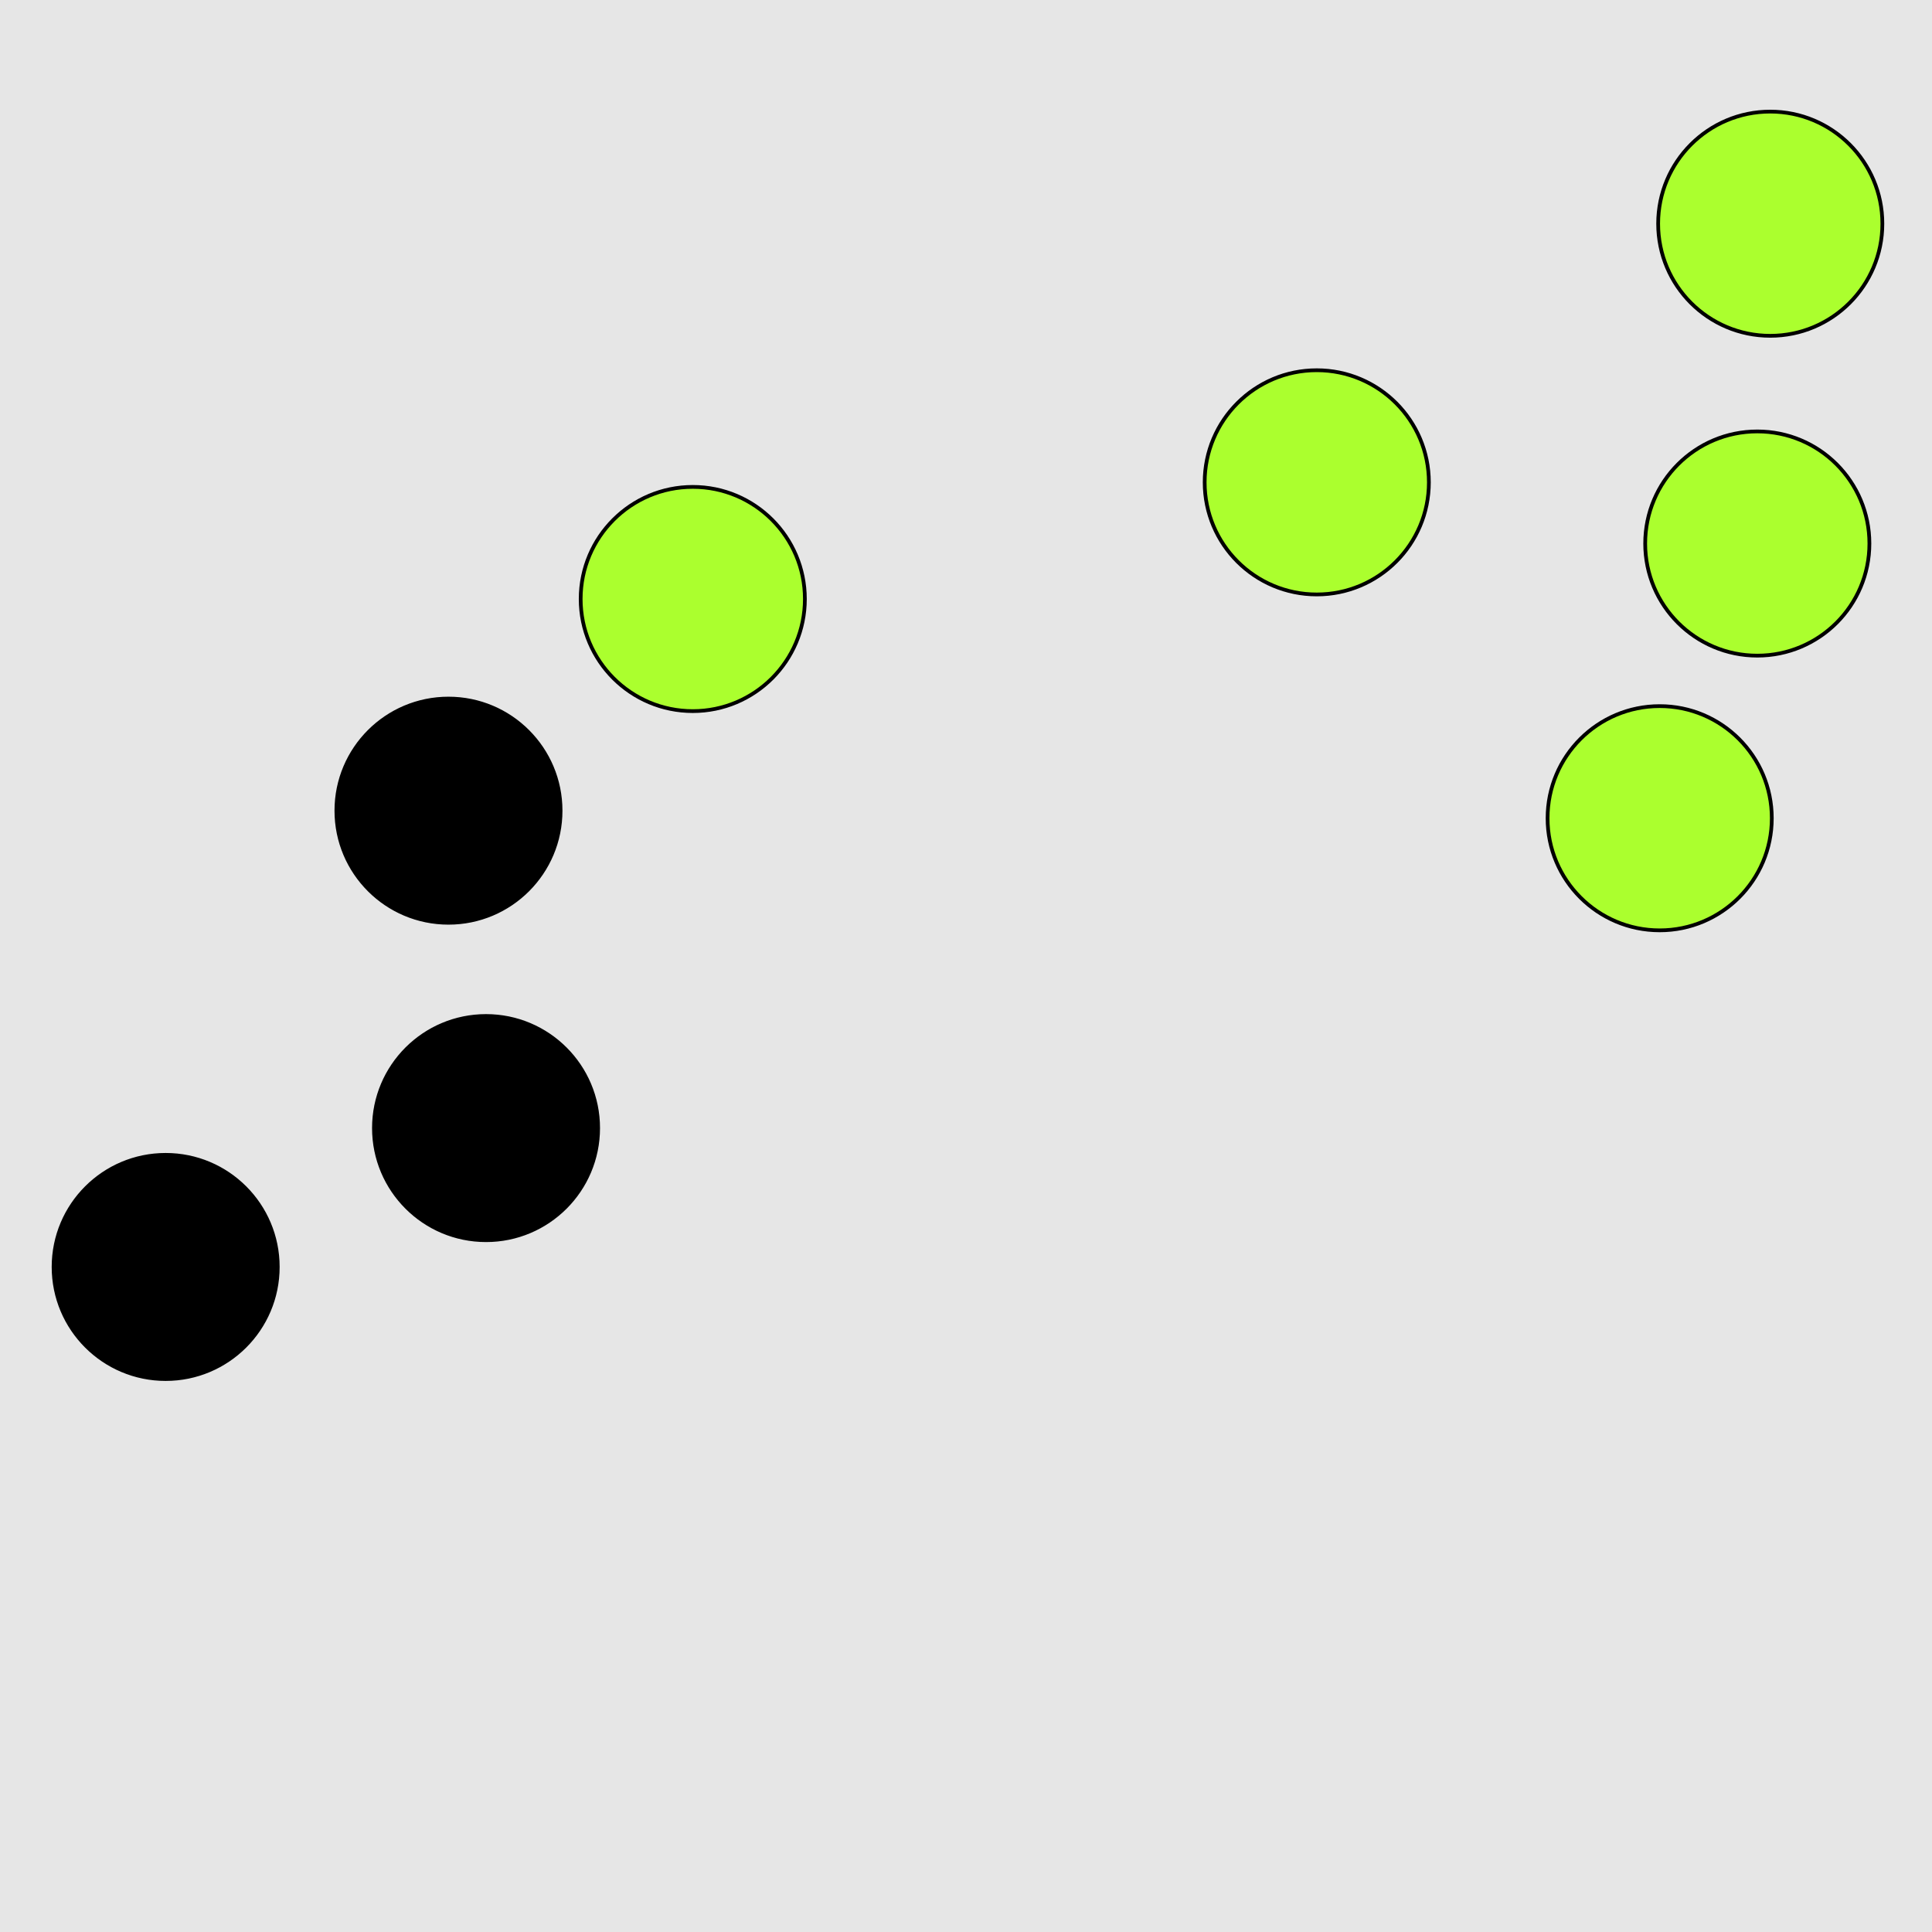 <?xml version="1.0" encoding="UTF-8"?>
<svg xmlns="http://www.w3.org/2000/svg" xmlns:xlink="http://www.w3.org/1999/xlink" width="517pt" height="517pt" viewBox="0 0 517 517" version="1.1">
<g id="surface5316">
<rect x="0" y="0" width="517" height="517" style="fill:rgb(90%,90%,90%);fill-opacity:1;stroke:none;"/>
<path style="fill-rule:nonzero;fill:rgb(0%,0%,0%);fill-opacity:1;stroke-width:1;stroke-linecap:butt;stroke-linejoin:miter;stroke:rgb(0%,0%,0%);stroke-opacity:1;stroke-miterlimit:10;" d="M 74.332 339.035 C 74.332 355.605 60.898 369.035 44.332 369.035 C 27.762 369.035 14.332 355.605 14.332 339.035 C 14.332 322.469 27.762 309.035 44.332 309.035 C 60.898 309.035 74.332 322.469 74.332 339.035 "/>
<path style="fill-rule:nonzero;fill:rgb(0%,0%,0%);fill-opacity:1;stroke-width:1;stroke-linecap:butt;stroke-linejoin:miter;stroke:rgb(0%,0%,0%);stroke-opacity:1;stroke-miterlimit:10;" d="M 160.062 301.875 C 160.062 318.441 146.629 331.875 130.062 331.875 C 113.492 331.875 100.062 318.441 100.062 301.875 C 100.062 285.305 113.492 271.875 130.062 271.875 C 146.629 271.875 160.062 285.305 160.062 301.875 "/>
<path style="fill-rule:nonzero;fill:rgb(0%,0%,0%);fill-opacity:1;stroke-width:1;stroke-linecap:butt;stroke-linejoin:miter;stroke:rgb(0%,0%,0%);stroke-opacity:1;stroke-miterlimit:10;" d="M 150.012 216.934 C 150.012 233.5 136.582 246.934 120.012 246.934 C 103.445 246.934 90.012 233.5 90.012 216.934 C 90.012 200.363 103.445 186.934 120.012 186.934 C 136.582 186.934 150.012 200.363 150.012 216.934 "/>
<path style="fill-rule:nonzero;fill:rgb(67%,100%,18%);fill-opacity:1;stroke-width:1;stroke-linecap:butt;stroke-linejoin:miter;stroke:rgb(0%,0%,0%);stroke-opacity:1;stroke-miterlimit:10;" d="M 215.387 160.293 C 215.387 176.863 201.957 190.293 185.387 190.293 C 168.82 190.293 155.387 176.863 155.387 160.293 C 155.387 143.727 168.82 130.293 185.387 130.293 C 201.957 130.293 215.387 143.727 215.387 160.293 "/>
<path style="fill-rule:nonzero;fill:rgb(67%,100%,18%);fill-opacity:1;stroke-width:1;stroke-linecap:butt;stroke-linejoin:miter;stroke:rgb(0%,0%,0%);stroke-opacity:1;stroke-miterlimit:10;" d="M 500.25 145.449 C 500.25 162.016 486.82 175.449 470.25 175.449 C 453.684 175.449 440.25 162.016 440.25 145.449 C 440.25 128.879 453.684 115.449 470.25 115.449 C 486.82 115.449 500.25 128.879 500.25 145.449 "/>
<path style="fill-rule:nonzero;fill:rgb(67%,100%,18%);fill-opacity:1;stroke-width:1;stroke-linecap:butt;stroke-linejoin:miter;stroke:rgb(0%,0%,0%);stroke-opacity:1;stroke-miterlimit:10;" d="M 382.367 129.074 C 382.367 145.645 368.934 159.074 352.367 159.074 C 335.797 159.074 322.367 145.645 322.367 129.074 C 322.367 112.508 335.797 99.074 352.367 99.074 C 368.934 99.074 382.367 112.508 382.367 129.074 "/>
<path style="fill-rule:nonzero;fill:rgb(67%,100%,18%);fill-opacity:1;stroke-width:1;stroke-linecap:butt;stroke-linejoin:miter;stroke:rgb(0%,0%,0%);stroke-opacity:1;stroke-miterlimit:10;" d="M 503.719 59.863 C 503.719 76.434 490.285 89.863 473.719 89.863 C 457.148 89.863 443.719 76.434 443.719 59.863 C 443.719 43.297 457.148 29.863 473.719 29.863 C 490.285 29.863 503.719 43.297 503.719 59.863 "/>
<path style="fill-rule:nonzero;fill:rgb(67%,100%,18%);fill-opacity:1;stroke-width:1;stroke-linecap:butt;stroke-linejoin:miter;stroke:rgb(0%,0%,0%);stroke-opacity:1;stroke-miterlimit:10;" d="M 474.129 218.957 C 474.129 235.527 460.695 248.957 444.129 248.957 C 427.559 248.957 414.129 235.527 414.129 218.957 C 414.129 202.391 427.559 188.957 444.129 188.957 C 460.695 188.957 474.129 202.391 474.129 218.957 "/>
</g>
</svg>
